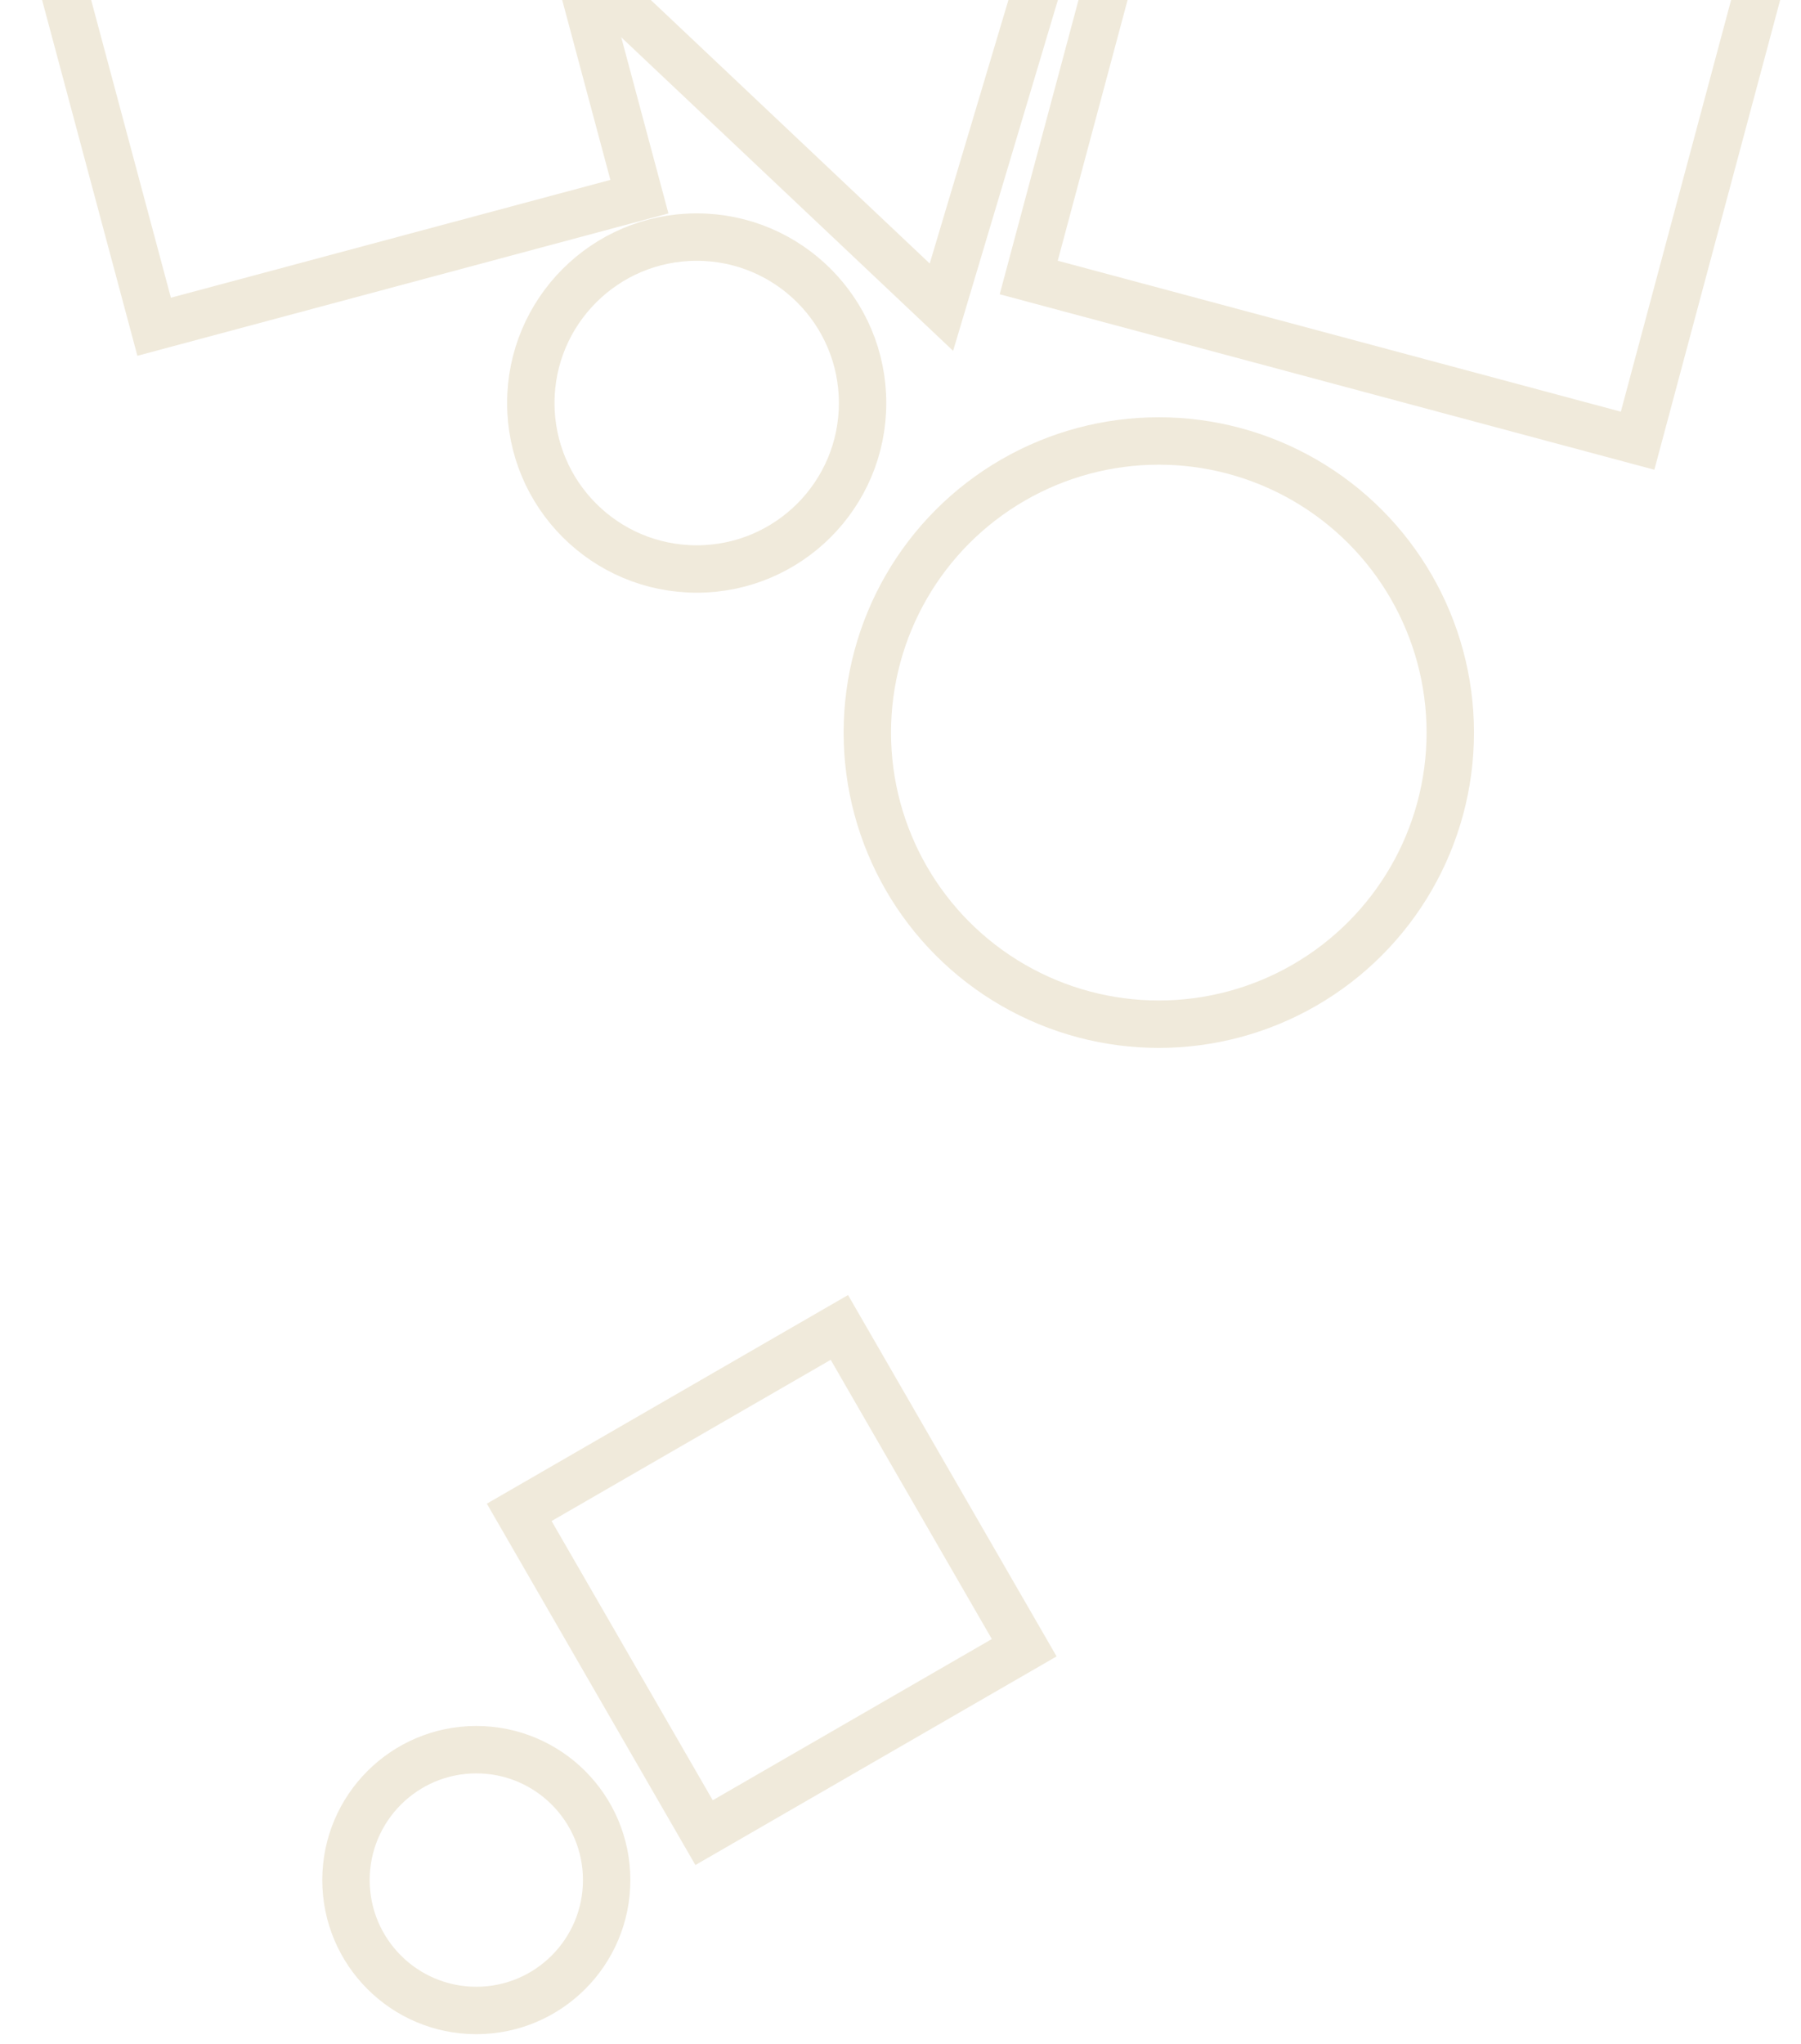 <?xml version="1.0" encoding="UTF-8" standalone="no"?>
<svg width="380px" height="431px" viewBox="0 0 380 431" version="1.1" xmlns="http://www.w3.org/2000/svg" xmlns:xlink="http://www.w3.org/1999/xlink" xmlns:sketch="http://www.bohemiancoding.com/sketch/ns">
    <!-- Generator: Sketch 3.3.2 (12043) - http://www.bohemiancoding.com/sketch -->
    <title>finalowy copy 10</title>
    <desc>Created with Sketch.</desc>
    <defs></defs>
    <g id="Page-1" stroke="none" stroke-width="1" fill="none" fill-rule="evenodd" sketch:type="MSPage">
        <g id="finalowy-copy-10" sketch:type="MSArtboardGroup" transform="translate(-1496, -4)" stroke="#F0EADB" stroke-width="10">
            <g id="Group-Copy-3" sketch:type="MSLayerGroup" transform="translate(1688.5, 181) scale(-1, 1) rotate(-180) translate(-1688.5, -181) translate(1501, -66)">
                <path d="M142,374 C161.33,374 177,358.33 177,339 C177,319.67 161.33,304 142,304 C122.67,304 107,319.67 107,339 C107,358.33 122.67,374 142,374 Z" id="Oval-1-Copy" sketch:type="MSShapeGroup"></path>
                <circle id="Oval-1-Copy-3" sketch:type="MSShapeGroup" cx="239.5" cy="269.5" r="61.5"></circle>
                <rect id="Rectangle-119-Copy-4" sketch:type="MSShapeGroup" transform="translate(157.827, 90.775) rotate(-330) translate(-157.827, -90.775) " x="118.827" y="51.775" width="78" height="78"></rect>
                <circle id="Oval-7" sketch:type="MSShapeGroup" cx="95.5" cy="27.5" r="27.5"></circle>
                <rect id="Rectangle-119-Copy" sketch:type="MSShapeGroup" transform="translate(65, 420) rotate(-345) translate(-65, -420) " x="12" y="367" width="106" height="106"></rect>
                <path d="M182.5,357.752 L235.5,443.778 L129.5,443.778 L182.5,357.752 Z" id="Rectangle-119-Copy-2" sketch:type="MSShapeGroup" transform="translate(182.5, 400.765) rotate(-345) translate(-182.5, -400.765) "></path>
                <rect id="Rectangle-119-Copy-3" sketch:type="MSShapeGroup" transform="translate(293.5, 412.5) rotate(-285) translate(-293.5, -412.5) " x="227" y="346" width="133" height="133"></rect>
            </g>
        </g>
    </g>
</svg>
